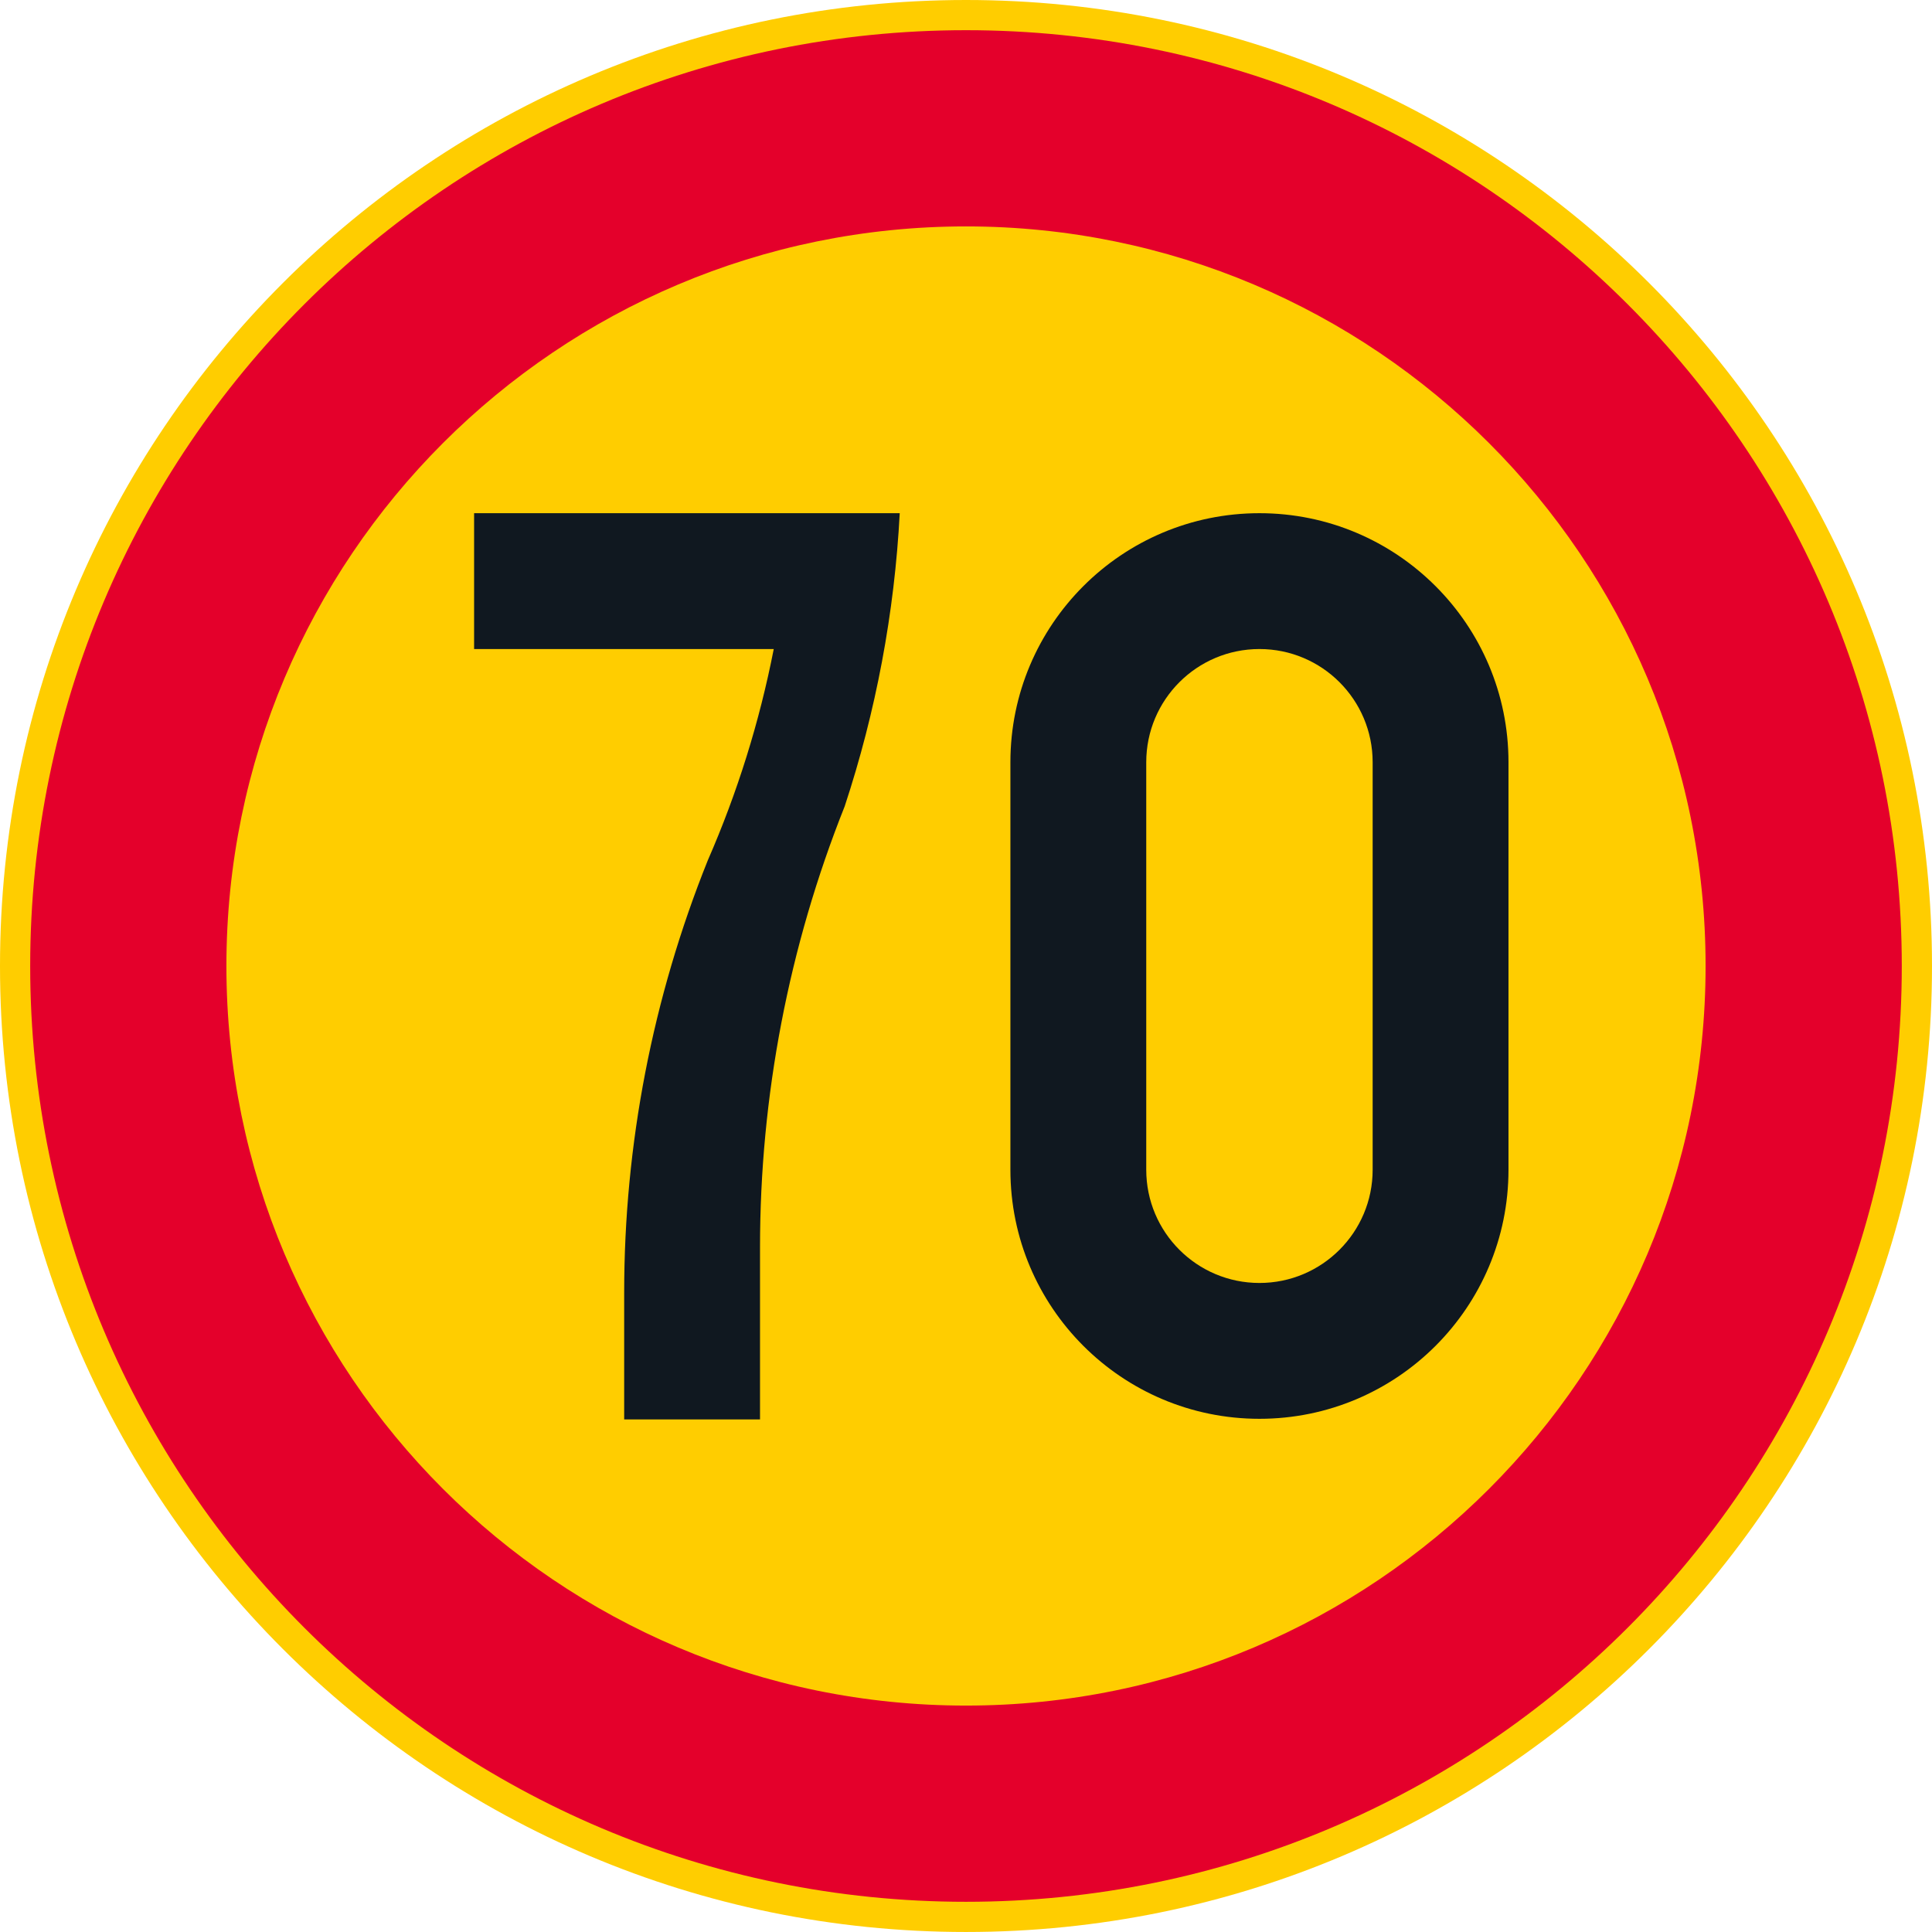 <?xml version="1.0" encoding="UTF-8" standalone="no"?>
<!-- Generator: Adobe Illustrator 16.0.0, SVG Export Plug-In . SVG Version: 6.00 Build 0)  -->

<svg
   xmlns:dc="http://purl.org/dc/elements/1.1/"
   xmlns:cc="http://creativecommons.org/ns#"
   xmlns:rdf="http://www.w3.org/1999/02/22-rdf-syntax-ns#"
   xmlns:svg="http://www.w3.org/2000/svg"
   xmlns="http://www.w3.org/2000/svg"
   xmlns:sodipodi="http://sodipodi.sourceforge.net/DTD/sodipodi-0.dtd"
   xmlns:inkscape="http://www.inkscape.org/namespaces/inkscape"
   version="1.1"
   id="Layer_1"
   x="0px"
   y="0px"
   width="396.853"
   height="396.851"
   viewBox="0 0 396.853 396.851"
   xml:space="preserve"
   sodipodi:docname="C32_6.svg"
   inkscape:version="0.92.5 (2060ec1f9f, 2020-04-08)"><defs
   id="defs1610" /><sodipodi:namedview
   pagecolor="#ffffff"
   bordercolor="#666666"
   borderopacity="1"
   objecttolerance="10"
   gridtolerance="10"
   guidetolerance="10"
   inkscape:pageopacity="0"
   inkscape:pageshadow="2"
   inkscape:window-width="640"
   inkscape:window-height="480"
   id="namedview1608"
   showgrid="false"
   inkscape:zoom="0.55503813"
   inkscape:cx="198.4265"
   inkscape:cy="198.42599"
   inkscape:window-x="0"
   inkscape:window-y="0"
   inkscape:window-maximized="0"
   inkscape:current-layer="Layer_1" />
<g
   id="CIRCLE_3_"
   transform="translate(-14.172,-14.173)">
	<path
   style="fill:#ffcd00"
   d="m 411.025,212.601 c 0,-109.588 -88.84,-198.428 -198.428,-198.428 -109.585,0 -198.425,88.84 -198.425,198.428 0,109.583 88.84,198.423 198.425,198.423 109.588,-10e-4 198.428,-88.84 198.428,-198.423 z"
   id="path1589"
   inkscape:connector-curvature="0" />
</g>
<g
   id="CIRCLE_4_"
   transform="translate(-14.172,-14.173)">
	<path
   style="fill:#e4002b"
   d="m 404.818,212.601 c 0,-106.164 -86.062,-192.226 -192.221,-192.226 -106.162,0 -192.223,86.062 -192.223,192.226 0,106.159 86.062,192.221 192.223,192.221 106.159,-10e-4 192.221,-86.062 192.221,-192.221 z"
   id="path1592"
   inkscape:connector-curvature="0" />
</g>
<g
   id="CIRCLE_5_"
   transform="translate(-14.172,-14.173)">
	<path
   style="fill:#ffcd00"
   d="m 364.519,212.601 c 0,-83.907 -68.023,-151.922 -151.922,-151.922 -83.905,0 -151.919,68.015 -151.919,151.922 0,83.898 68.019,151.917 151.919,151.917 83.899,0 151.922,-68.019 151.922,-151.917 z"
   id="path1595"
   inkscape:connector-curvature="0" />
</g>
<g
   id="LWPOLYLINE_3_"
   transform="translate(-14.172,-14.173)">
	<path
   style="fill:#101820"
   d="m 221.719,254.455 c 0,28.25 22.902,51.156 51.156,51.156 28.254,0 51.156,-22.906 51.156,-51.156 v -83.71 c 0,-28.254 -22.902,-51.156 -51.156,-51.156 -28.254,0 -51.156,22.902 -51.156,51.156 z"
   id="path1598"
   inkscape:connector-curvature="0" />
</g>
<g
   id="LWPOLYLINE_4_"
   transform="translate(-14.172,-14.173)">
	<path
   style="fill:#101820"
   d="m 111.556,119.589 v 27.903 h 61.552 c -2.919,14.922 -7.463,29.485 -13.554,43.42 -11.34,28.228 -17.17,58.362 -17.17,88.779 v 26.049 h 27.903 v -35.35 c 0,-31.024 5.901,-61.766 17.391,-90.584 6.429,-19.482 10.233,-39.735 11.31,-60.218 h -87.432 z"
   id="path1601"
   inkscape:connector-curvature="0" />
</g>
<g
   id="LWPOLYLINE_5_"
   transform="translate(-14.172,-14.173)">
	<path
   style="fill:#ffcd00"
   d="m 249.623,254.455 c 0,12.841 10.412,23.253 23.253,23.253 12.84,0 23.253,-10.412 23.253,-23.253 v -83.71 c 0,-12.845 -10.413,-23.253 -23.253,-23.253 -12.841,0 -23.253,10.408 -23.253,23.253 z"
   id="path1604"
   inkscape:connector-curvature="0" />
</g>
</svg>